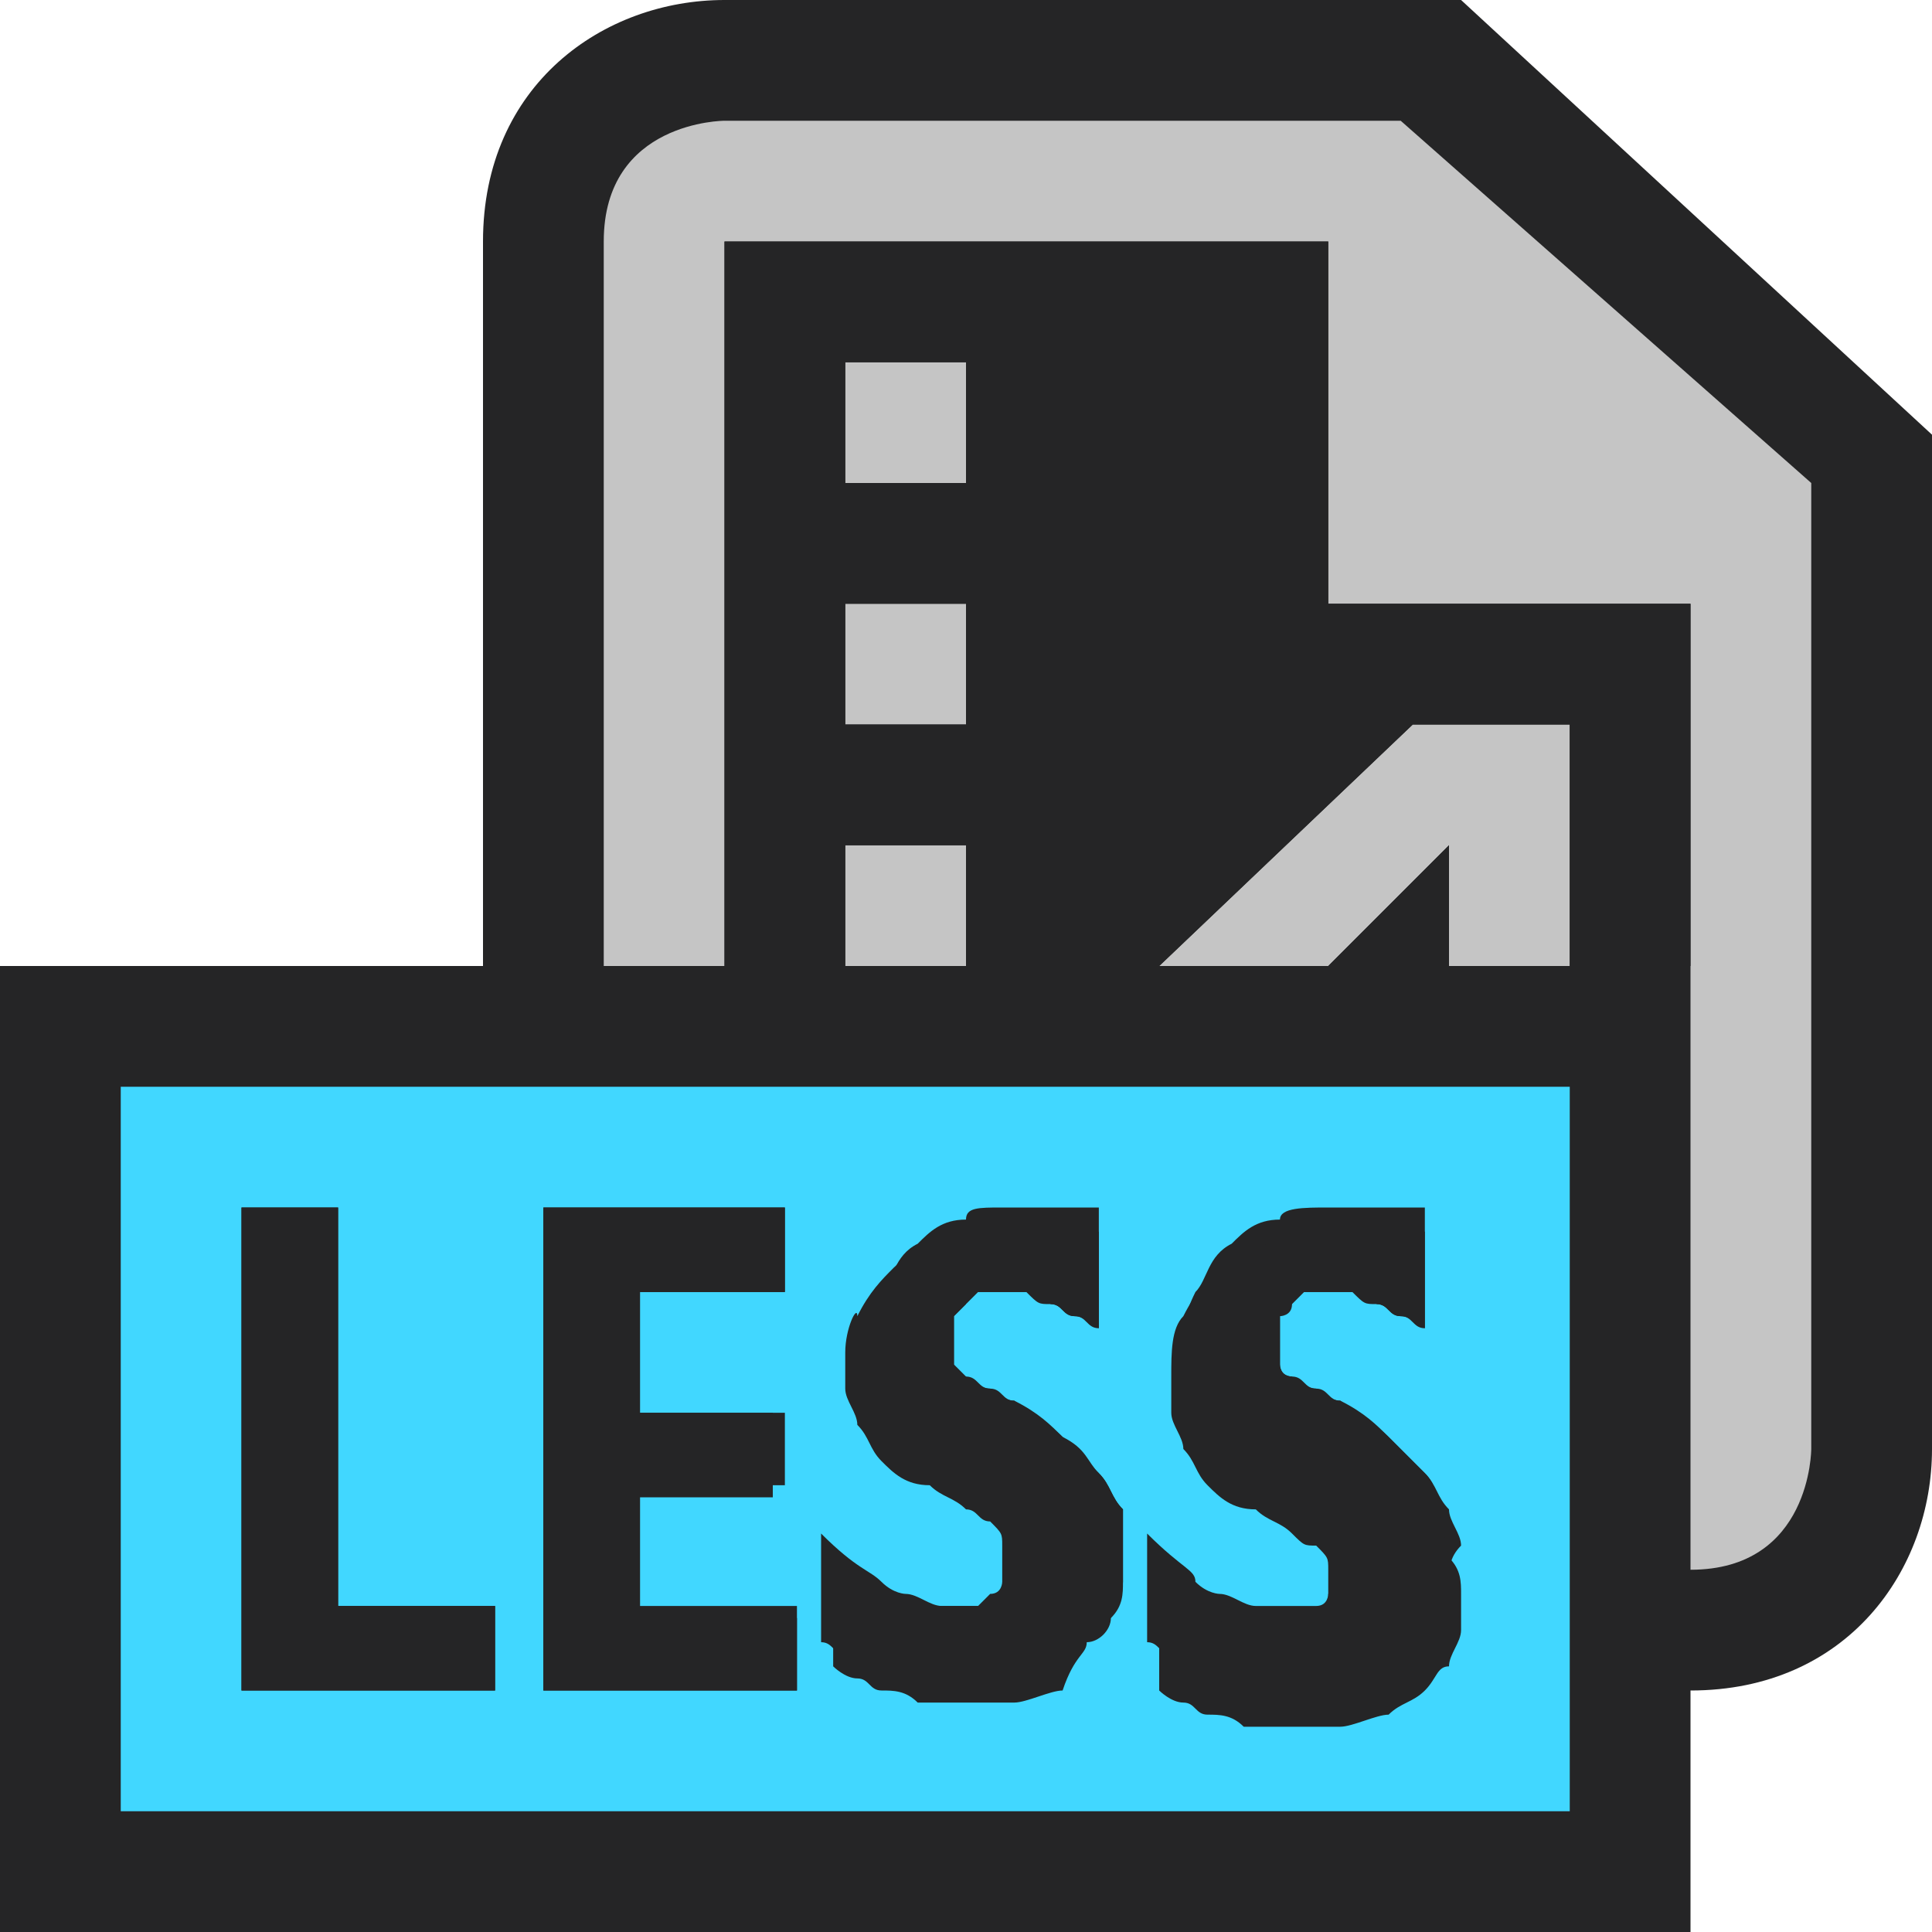 <?xml version="1.0" encoding="utf-8"?>
<!-- Generator: Adobe Illustrator 26.5.3, SVG Export Plug-In . SVG Version: 6.00 Build 0)  -->
<svg version="1.1" id="Layer_1" xmlns="http://www.w3.org/2000/svg" xmlns:xlink="http://www.w3.org/1999/xlink" x="0px" y="0px"
	 viewBox="0 0 16 16" style="enable-background:new 0 0 16 16;" xml:space="preserve">
<style type="text/css">
	.st0{fill:#252526;}
	.st1{fill:#C5C5C5;}
	.st2{fill:#41D7FF;}
</style>
<g id="outline">
	<path class="st0" d="M12.1,0H6C5,0,4,0.7,4,2v6H0v8h14v-2c1.3,0,2-1,2-2V3.6L12.1,0z"/>
</g>
<g id="icon_x5F_bg">
	<g>
		<rect x="7" y="3" class="st1" width="1" height="1"/>
		<rect x="7" y="5" class="st1" width="1" height="1"/>
		<path class="st1" d="M11.6,1H6c0,0-1,0-1,1c0,0.5,0,3.3,0,6h1V2h5v3h3v3v1v3v1c1,0,1-1,1-1V4L11.6,1z"/>
		<polygon class="st1" points="11,8 12,7 12,8 13,8 13,6 11.7,6 9.6,8 		"/>
		<rect x="7" y="7" class="st1" width="1" height="1"/>
	</g>
</g>
<g id="color_x5F_importance">
	<path class="st2" d="M1,9v6h12V9H1z M4.1,14H2v-4h0.8v3.3h1.3V14z M6.6,14H4.5v-4h2v0.7H5.3v1h1.1v0.7H5.3v1l0,0l0,0h1.3L6.6,14
		L6.6,14z M9.3,13.1c0,0.1,0,0.2-0.1,0.3c0,0.1-0.1,0.2-0.2,0.2c-0.1,0.1-0.2,0.1-0.3,0.2c-0.1,0.1-0.2,0.1-0.4,0.1
		c-0.1,0-0.3,0-0.5,0c-0.1,0-0.2,0-0.3,0c-0.1,0-0.2,0-0.3-0.1c-0.1,0-0.2,0-0.2-0.1c-0.1,0-0.1-0.1-0.2-0.1v-0.9
		C7.1,13,7.2,13,7.3,13.1c0.1,0.1,0.2,0.1,0.2,0.1c0.1,0,0.2,0.1,0.3,0.1c0.1,0,0.2,0,0.3,0s0.2,0,0.2,0c0.1,0,0.1-0.1,0.1-0.1
		l0.1-0.1V13c0-0.1,0-0.1,0-0.2c0-0.1-0.1-0.1-0.1-0.2c-0.1,0-0.1-0.1-0.2-0.1c-0.1,0-0.2-0.1-0.3-0.2c-0.2-0.1-0.3-0.2-0.4-0.2
		c-0.1-0.1-0.2-0.2-0.2-0.3c-0.1-0.1-0.1-0.2-0.1-0.3s0-0.2,0-0.3c0-0.2,0-0.3,0.1-0.5c0.1-0.1,0.1-0.3,0.3-0.4
		c0.1-0.1,0.2-0.2,0.4-0.2C8,10,8.1,10,8.3,10c0.1,0,0.2,0,0.3,0s0.2,0,0.2,0c0.1,0,0.1,0,0.2,0c0.1,0,0.1,0,0.1,0v1
		c0,0-0.1-0.1-0.2-0.1c-0.1,0-0.1-0.1-0.2-0.1c-0.1,0-0.1,0-0.2-0.1c-0.1,0-0.2,0-0.2,0c-0.1,0-0.1,0-0.2,0c-0.1,0-0.1,0-0.1,0.1
		l-0.1,0.1c0,0,0,0.1,0,0.2c0,0.1,0,0.1,0,0.2c0,0.1,0.1,0.1,0.1,0.1s0.1,0.1,0.2,0.1c0.1,0,0.1,0.1,0.2,0.1
		c0.2,0.1,0.3,0.2,0.4,0.3C8.9,12,9,12.1,9.1,12.2c0.1,0.1,0.1,0.2,0.2,0.3c0,0.1,0,0.2,0,0.3C9.3,12.9,9.3,13,9.3,13.1z M12,13.1
		c0,0.1,0,0.2-0.1,0.3c0,0.1-0.1,0.2-0.2,0.2c-0.1,0.1-0.2,0.1-0.3,0.2c-0.1,0.1-0.2,0.1-0.4,0.1c-0.1,0-0.3,0-0.5,0
		c-0.1,0-0.2,0-0.3,0s-0.2,0-0.3-0.1c-0.1,0-0.2,0-0.2-0.1c-0.1,0-0.1-0.1-0.2-0.1v-0.9C9.8,13,9.9,13,9.9,13.1
		c0.1,0.1,0.2,0.1,0.2,0.1c0.1,0,0.2,0.1,0.3,0.1s0.2,0,0.3,0s0.2,0,0.2,0c0.1,0,0.1-0.1,0.1-0.1l0.1-0.1V13c0-0.1,0-0.1,0-0.2
		c0-0.1-0.1-0.1-0.1-0.2c-0.1,0-0.1-0.1-0.2-0.1c-0.1,0-0.2-0.1-0.3-0.2c-0.2-0.1-0.3-0.2-0.4-0.2C10,12,9.9,11.9,9.9,11.8
		c-0.1-0.1-0.1-0.2-0.1-0.3s0-0.2,0-0.3c0-0.2,0-0.3,0.1-0.5c0.1-0.1,0.1-0.3,0.3-0.4c0.1-0.1,0.2-0.2,0.4-0.2
		c0-0.1,0.2-0.1,0.4-0.1c0.1,0,0.2,0,0.3,0s0.2,0,0.2,0c0.1,0,0.1,0,0.2,0c0.1,0,0.1,0,0.1,0v1c0,0-0.1-0.1-0.2-0.1
		c-0.1,0-0.1-0.1-0.2-0.1c-0.1,0-0.1,0-0.2-0.1c-0.1,0-0.2,0-0.2,0c-0.1,0-0.1,0-0.2,0c-0.1,0-0.1,0-0.1,0.1s-0.1,0.1-0.1,0.1
		s0,0.1,0,0.2c0,0.1,0,0.1,0,0.2c0,0.1,0.1,0.1,0.1,0.1s0.1,0.1,0.2,0.1c0.1,0,0.1,0.1,0.2,0.1c0.2,0.1,0.3,0.2,0.4,0.3
		c0.1,0.1,0.2,0.2,0.3,0.3s0.1,0.2,0.2,0.3c0,0.1,0.1,0.2,0.1,0.3C12,12.9,12,13,12,13.1z"/>
</g>
<g id="icon_x5F_fg">
	<g>
		<polygon class="st0" points="2.8,10 2,10 2,14 4.1,14 4.1,13.3 2.8,13.3 		"/>
		<path class="st0" d="M9.1,12.2C9,12.1,9,12,8.8,11.9c-0.1-0.1-0.3-0.2-0.4-0.3c-0.1,0-0.2-0.1-0.2-0.1c-0.1,0-0.1-0.1-0.2-0.1
			l-0.1-0.1c0-0.1,0-0.1,0-0.2c0-0.1,0-0.1,0-0.2L8,10.8l0.1-0.1c0.1,0,0.1,0,0.2,0c0.1,0,0.1,0,0.2,0c0.1,0,0.2,0,0.2,0.1
			c0.1,0,0.1,0.1,0.2,0.1C9,10.9,9,11,9.1,11v-0.8H9c-0.1,0-0.1,0-0.2,0s-0.2,0-0.2,0c-0.1,0-0.2,0-0.3,0c-0.2,0-0.4,0-0.5,0.1
			c-0.2,0.1-0.3,0.1-0.4,0.2c-0.1,0.1-0.2,0.2-0.3,0.4C7.1,10.8,7,11,7,11.2c0,0.1,0,0.2,0,0.3s0.1,0.2,0.1,0.3
			c0.1,0.1,0.1,0.2,0.2,0.3s0.2,0.2,0.4,0.2c0.1,0.1,0.2,0.1,0.3,0.2c0.1,0,0.1,0.1,0.2,0.1c0.1,0.1,0.1,0.1,0.1,0.2
			c0,0.1,0,0.1,0,0.2v0.1c0,0,0,0.1-0.1,0.1l-0.1,0.1c-0.1,0-0.1,0-0.2,0s-0.2,0-0.3,0c-0.1,0-0.2-0.1-0.3-0.1
			c-0.1,0-0.2-0.1-0.2-0.1C7,13.1,7,13,6.9,12.9v0.9c0,0,0.1,0.1,0.2,0.1S7.2,14,7.3,14s0.2,0,0.3,0.1c0.1,0,0.2,0,0.3,0
			c0.2,0,0.3,0,0.5,0c0.1,0,0.3-0.1,0.4-0.1C8.9,13.7,9,13.7,9,13.6c0.1-0.1,0.1-0.2,0.2-0.2c0-0.1,0.1-0.2,0.1-0.3s0-0.2,0-0.3
			s0-0.2,0-0.3C9.2,12.4,9.2,12.3,9.1,12.2z"/>
		<path class="st0" d="M11.8,12.2c-0.1-0.1-0.2-0.2-0.3-0.3s-0.3-0.2-0.4-0.3c-0.1,0-0.2-0.1-0.2-0.1c-0.1,0-0.1-0.1-0.2-0.1
			s-0.1-0.1-0.1-0.1c0-0.1,0-0.1,0-0.2c0-0.1,0-0.1,0-0.2l0.1-0.1l0.1-0.1c0.1,0,0.1,0,0.2,0c0.1,0,0.1,0,0.2,0c0.1,0,0.2,0,0.2,0.1
			c0.1,0,0.1,0.1,0.2,0.1c0.1,0,0.1,0.1,0.2,0.1v-0.8h-0.1c-0.1,0-0.1,0-0.2,0c-0.1,0-0.1,0-0.2,0c-0.1,0-0.2,0-0.3,0
			c-0.2,0-0.4,0-0.5,0.1c-0.2,0.1-0.3,0.1-0.4,0.2c-0.1,0.1-0.2,0.2-0.3,0.4c-0.1,0.1-0.1,0.3-0.1,0.5c0,0.1,0,0.2,0,0.3
			s0.1,0.2,0.1,0.3c0.1,0.1,0.1,0.2,0.2,0.3c0.1,0.1,0.2,0.2,0.4,0.2c0.1,0.1,0.2,0.1,0.3,0.2s0.1,0.1,0.2,0.1
			C11,12.9,11,12.9,11,13c0,0.1,0,0.1,0,0.2v0.1c0,0,0,0.1-0.1,0.1l-0.1,0.1c-0.1,0-0.1,0-0.2,0c-0.1,0-0.2,0-0.3,0
			s-0.2-0.1-0.3-0.1s-0.2-0.1-0.2-0.1c-0.1,0-0.1-0.1-0.2-0.2V14c0,0,0.1,0.1,0.2,0.1c0.1,0,0.1,0.1,0.2,0.1c0.1,0,0.2,0,0.3,0.1
			c0.1,0,0.2,0,0.3,0c0.2,0,0.3,0,0.5,0c0.1,0,0.3-0.1,0.4-0.1c0.1-0.1,0.2-0.1,0.3-0.2c0.1-0.1,0.1-0.2,0.2-0.2
			c0-0.1,0.1-0.2,0.1-0.3s0-0.2,0-0.3s0-0.2-0.1-0.3C11.9,12.4,11.9,12.3,11.8,12.2z"/>
		<polygon class="st0" points="5.3,13.3 5.3,13.3 5.3,12.3 6.5,12.3 6.5,11.7 5.3,11.7 5.3,10.7 6.5,10.7 6.5,10 4.5,10 4.5,14 
			6.6,14 6.6,13.3 		"/>
	</g>
	<g>
		<path class="st0" d="M11,5V2H6v6h1V7h1v1h1.6l2.1-2H13v2h1V5H11z M8,6H7V5h1V6z M8,4H7V3h1V4z"/>
		<polygon class="st0" points="12,8 12,7 11,8 		"/>
	</g>
</g>
</svg>
